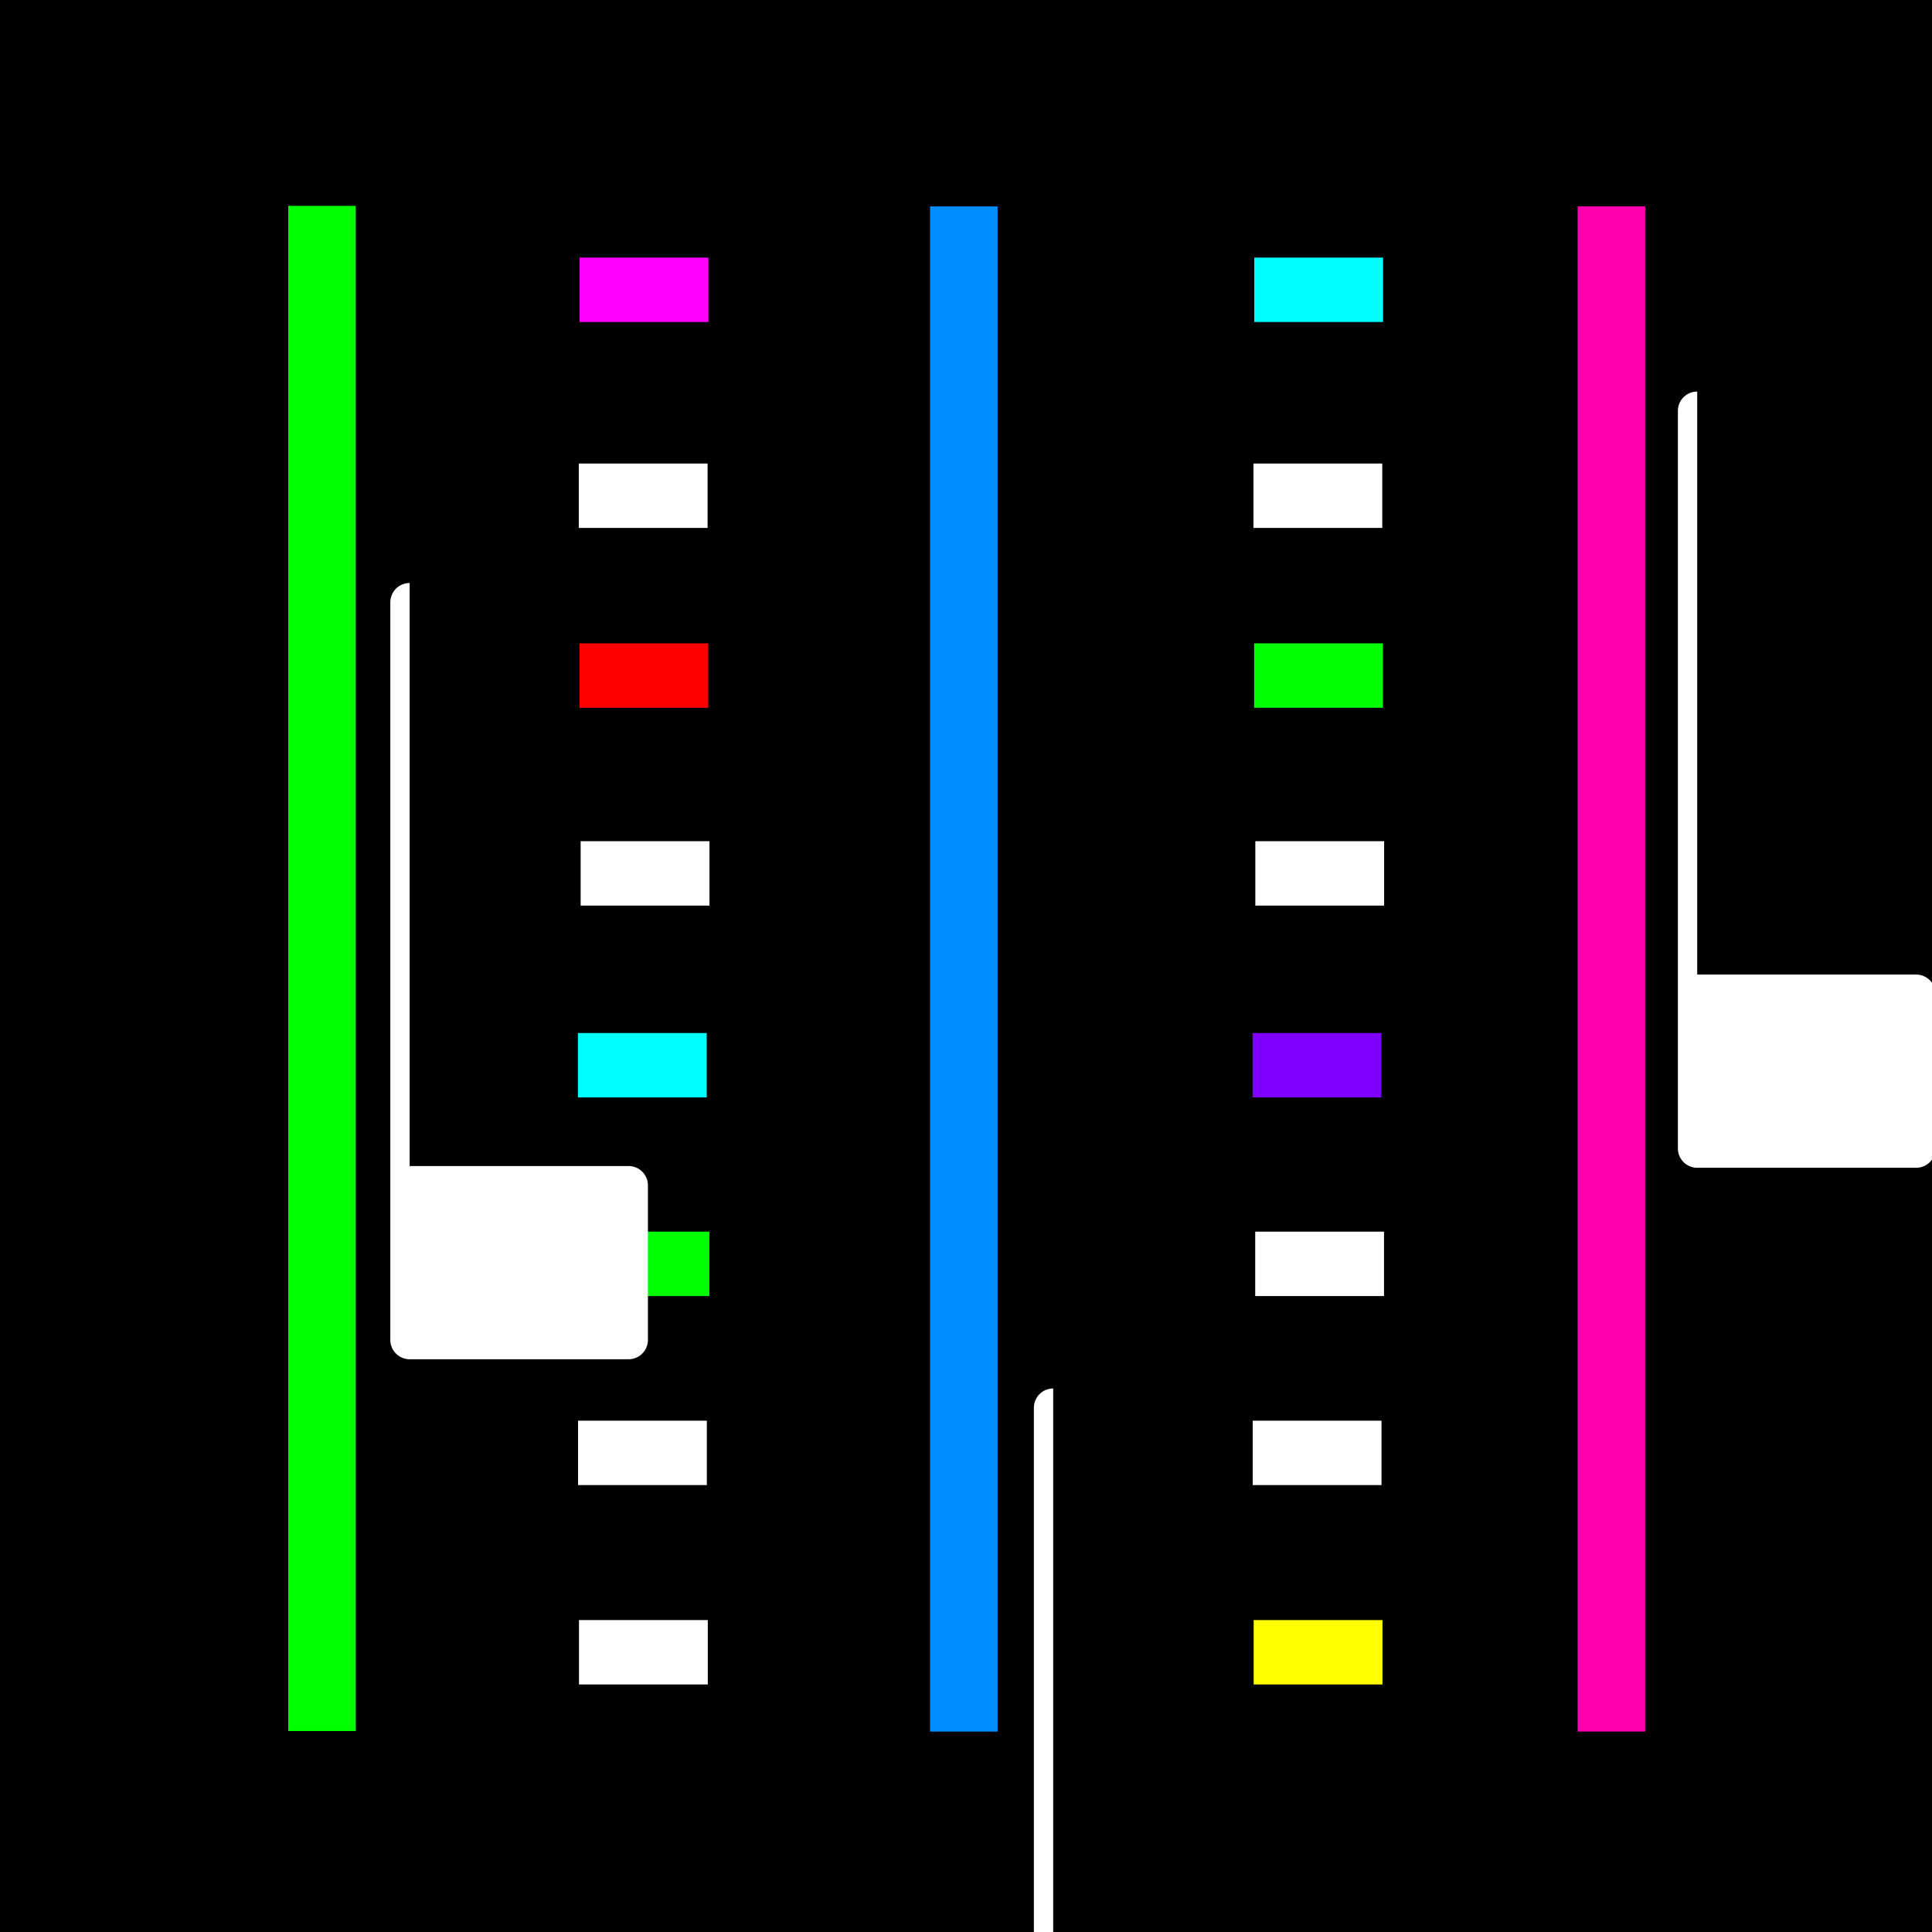 <?xml version="1.0" encoding="UTF-8" standalone="no"?>
<!-- Created with Inkscape (http://www.inkscape.org/) -->

<svg
   version="1.1"
   id="svg1"
   width="300"
   height="300"
   viewBox="0 0 300 300"
   sodipodi:docname="Sliders.svg"
   inkscape:export-filename="..\..\..\..\..\Hackathon\Images\Sliders.svg"
   inkscape:export-xdpi="96"
   inkscape:export-ydpi="96"
   inkscape:version="1.3.2 (091e20e, 2023-11-25, custom)"
   xmlns:inkscape="http://www.inkscape.org/namespaces/inkscape"
   xmlns:sodipodi="http://sodipodi.sourceforge.net/DTD/sodipodi-0.dtd"
   xmlns="http://www.w3.org/2000/svg"
   xmlns:svg="http://www.w3.org/2000/svg">
  <rect x="0" y="0" width="300" height="300" fill="#333333" stroke="none"/>
  <defs
     id="defs1">
    <inkscape:path-effect
       effect="fillet_chamfer"
       id="path-effect1"
       is_visible="true"
       lpeversion="1"
       nodesatellites_param="F,0,0,1,0,3,0,1 @ F,0,0,1,0,3,0,1 @ F,0,0,1,0,3,0,1 @ F,0,0,1,0,3,0,1"
       radius="3"
       unit="px"
       method="auto"
       mode="F"
       chamfer_steps="1"
       flexible="false"
       use_knot_distance="true"
       apply_no_radius="true"
       apply_with_radius="true"
       only_selected="false"
       hide_knots="false" />
    <inkscape:path-effect
       effect="fillet_chamfer"
       id="path-effect1-4"
       is_visible="true"
       lpeversion="1"
       nodesatellites_param="F,0,0,1,0,3,0,1 @ F,0,0,1,0,3,0,1 @ F,0,0,1,0,3,0,1 @ F,0,0,1,0,3,0,1"
       radius="3"
       unit="px"
       method="auto"
       mode="F"
       chamfer_steps="1"
       flexible="false"
       use_knot_distance="true"
       apply_no_radius="true"
       apply_with_radius="true"
       only_selected="false"
       hide_knots="false" />
    <inkscape:path-effect
       effect="fillet_chamfer"
       id="path-effect1-6"
       is_visible="true"
       lpeversion="1"
       nodesatellites_param="F,0,0,1,0,3,0,1 @ F,0,0,1,0,3,0,1 @ F,0,0,1,0,3,0,1 @ F,0,0,1,0,3,0,1"
       radius="3"
       unit="px"
       method="auto"
       mode="F"
       chamfer_steps="1"
       flexible="false"
       use_knot_distance="true"
       apply_no_radius="true"
       apply_with_radius="true"
       only_selected="false"
       hide_knots="false" />
  </defs>
  <sodipodi:namedview
     id="namedview1"
     pagecolor="#ffffff"
     bordercolor="#000000"
     borderopacity="0.25"
     inkscape:showpageshadow="2"
     inkscape:pageopacity="0.0"
     inkscape:pagecheckerboard="0"
     inkscape:deskcolor="#d1d1d1"
     showgrid="true"
     inkscape:zoom="2.8284271"
     inkscape:cx="202.93965"
     inkscape:cy="139.83037"
     inkscape:window-width="3440"
     inkscape:window-height="1369"
     inkscape:window-x="-8"
     inkscape:window-y="-8"
     inkscape:window-maximized="1"
     inkscape:current-layer="layer1"
     showguides="false">
    <inkscape:grid
       id="grid1"
       units="px"
       originx="0"
       originy="0"
       spacingx="1"
       spacingy="1"
       empcolor="#0099e5"
       empopacity="0.302"
       color="#0099e5"
       opacity="0.149"
       empspacing="5"
       dotted="false"
       gridanglex="30"
       gridanglez="30"
       visible="true" />
  </sodipodi:namedview>
  <g
     inkscape:groupmode="layer"
     inkscape:label="Image"
     id="g1"
     style="opacity:0.305">
    <path
       style="fill:#000000"
       d="M -0.362,150.723 V 0.723 H 149.638 h 150 V 150.723 v 150 h -150 -150 z m 54.345,44.403 0.344,-74.264 6.989,-0.403 6.989,-0.403 V 106.057 92.057 l -6.667,-0.667 -6.667,-0.667 -0.667,-29.333 -0.667,-29.333 h -4 -4 l -0.667,29.333 -0.667,29.333 -6.667,0.667 -6.667,0.667 -0.384,13.223 c -0.433,14.916 -0.165,15.391 8.718,15.423 l 5.667,0.02 v 73.778 c 0,40.578 0.428,74.205 0.95,74.728 0.523,0.523 2.473,0.773 4.333,0.556 l 3.383,-0.395 z m 100.041,62.597 0.385,-11.667 h 5.681 c 3.125,0 6.401,-0.72 7.281,-1.6 2.171,-2.171 2.171,-25.296 0,-27.467 -0.88,-0.88 -4.176,-1.6 -7.324,-1.6 h -5.724 l -0.343,-91.667 -0.343,-91.667 h -4 -4 l -0.343,91.667 -0.343,91.667 h -5.724 c -3.148,0 -6.444,0.72 -7.324,1.6 -2.171,2.171 -2.171,25.296 0,27.467 0.88,0.88 4.18,1.6 7.333,1.6 h 5.733 v 11.111 c 0,6.111 0.428,11.539 0.95,12.061 0.523,0.523 2.473,0.773 4.333,0.556 3.3,-0.385 3.393,-0.681 3.768,-12.061 z m 100.281,-77.667 0.667,-89.333 6.667,-0.667 6.667,-0.667 v -14 -14 l -6.956,-0.401 -6.956,-0.401 -0.378,-14.265 -0.378,-14.265 h -4 -4 l -0.378,14.265 -0.378,14.265 -6.956,0.401 -6.956,0.401 v 14 14 l 6.667,0.667 6.667,0.667 0.332,88 c 0.182,48.4 0.629,88.79 0.992,89.756 0.386,1.027 2.186,1.58 4.335,1.333 l 3.674,-0.423 z m -146.883,79.495 c 0.981,-0.622 1.581,-2.563 1.333,-4.313 -0.422,-2.981 -0.997,-3.183 -9.098,-3.183 -7.283,0 -8.722,0.381 -9.113,2.411 -0.953,4.947 0.738,6.256 8.053,6.235 3.873,-0.011 7.844,-0.529 8.825,-1.151 z m 105.958,-1.648 c 2.791,-4.449 0.19,-6.515 -8.202,-6.515 -9.112,0 -12.022,2.025 -9.55,6.646 1.303,2.435 2.515,2.762 8.955,2.419 5.081,-0.271 7.877,-1.081 8.798,-2.55 z M 108.305,225.39 v -4 h -8.648 c -7.283,0 -8.722,0.381 -9.113,2.411 -1.028,5.34 0.644,6.403 9.411,5.986 8.301,-0.395 8.351,-0.421 8.351,-4.397 z m 105.587,2.485 c 1.608,-4.19 -1.469,-6.464 -9.311,-6.883 -6.44,-0.344 -7.651,-0.016 -8.955,2.419 -2.473,4.62 0.438,6.646 9.55,6.646 6.064,0 8.071,-0.502 8.716,-2.181 z m -106.471,-28.323 c 0.981,-0.622 1.581,-2.563 1.333,-4.313 -0.422,-2.981 -0.997,-3.183 -9.098,-3.183 -7.283,0 -8.722,0.381 -9.113,2.411 -0.953,4.947 0.738,6.256 8.053,6.235 3.873,-0.011 7.844,-0.529 8.825,-1.151 z m 105.958,-1.648 c 2.791,-4.449 0.19,-6.515 -8.202,-6.515 -9.112,0 -12.022,2.025 -9.55,6.646 1.303,2.435 2.515,2.762 8.955,2.419 5.081,-0.271 7.877,-1.081 8.798,-2.55 z M 108.722,165.77 c 0.492,-4.266 -2.482,-5.471 -11.846,-4.801 -4.414,0.316 -5.996,1.022 -6.339,2.832 -1.014,5.344 0.652,6.403 9.417,5.986 7.977,-0.38 8.369,-0.559 8.768,-4.018 z m 105.17,2.106 c 1.608,-4.19 -1.469,-6.464 -9.311,-6.883 -6.44,-0.344 -7.651,-0.016 -8.955,2.419 -2.473,4.62 0.438,6.646 9.55,6.646 6.064,0 8.071,-0.502 8.716,-2.181 z m -106.471,-28.323 c 0.981,-0.622 1.581,-2.563 1.333,-4.313 -0.422,-2.981 -0.997,-3.183 -9.098,-3.183 -7.283,0 -8.722,0.381 -9.113,2.411 -0.953,4.947 0.738,6.256 8.053,6.235 3.873,-0.011 7.844,-0.529 8.825,-1.151 z m 105.958,-1.648 c 2.791,-4.449 0.19,-6.515 -8.202,-6.515 -9.112,0 -12.022,2.025 -9.55,6.646 1.303,2.435 2.515,2.762 8.955,2.419 5.081,-0.271 7.877,-1.081 8.798,-2.55 z M 108.305,105.39 v -4 h -8.648 c -7.283,0 -8.722,0.381 -9.113,2.411 -1.028,5.34 0.644,6.403 9.411,5.986 8.301,-0.395 8.351,-0.421 8.351,-4.397 z m 105.587,2.485 c 1.608,-4.19 -1.469,-6.464 -9.311,-6.883 -6.44,-0.344 -7.651,-0.016 -8.955,2.419 -2.473,4.62 0.438,6.646 9.55,6.646 6.064,0 8.071,-0.502 8.716,-2.181 z M 108.305,76.057 v -4 h -8.648 c -7.283,0 -8.722,0.381 -9.113,2.411 -1.028,5.34 0.644,6.403 9.411,5.986 8.301,-0.395 8.351,-0.421 8.351,-4.397 z m 105.074,1.848 c 2.791,-4.449 0.19,-6.515 -8.202,-6.515 -9.112,0 -12.022,2.025 -9.55,6.646 1.303,2.435 2.515,2.762 8.955,2.419 5.081,-0.271 7.877,-1.081 8.798,-2.55 z M 108.722,45.77 c 0.492,-4.266 -2.482,-5.471 -11.846,-4.801 -4.414,0.316 -5.996,1.023 -6.339,2.832 -1.014,5.344 0.652,6.403 9.417,5.986 7.977,-0.38 8.369,-0.559 8.768,-4.018 z m 105.17,2.106 c 1.608,-4.19 -1.469,-6.464 -9.311,-6.883 -6.44,-0.344 -7.651,-0.016 -8.955,2.419 -2.473,4.62 0.438,6.646 9.55,6.646 6.064,0 8.071,-0.502 8.716,-2.181 z"
       id="path1"
       sodipodi:insensitive="true" />
  </g>
  <g
     inkscape:groupmode="layer"
     id="layer2"
     inkscape:label="bk"
     sodipodi:insensitive="true">
    <rect
       style="fill:#000000;fill-opacity:1;stroke:none;stroke-width:10.208;stroke-linejoin:bevel;stroke-dasharray:10.208, 20.416;stroke-opacity:0.8"
       id="rect3"
       width="300"
       height="300"
       x="0"
       y="0" />
  </g>
  <g
     inkscape:groupmode="layer"
     id="layer1"
     inkscape:label="svg">
    <rect
       style="fill:#00ff00;fill-opacity:1;stroke:none;stroke-width:9.6;stroke-linejoin:bevel;stroke-dasharray:9.6, 19.2;stroke-opacity:0.8"
       id="rect2"
       width="10.486"
       height="236.829"
       x="44.757"
       y="31.969" />
    <rect
       style="fill:#008dff;fill-opacity:1;stroke:none;stroke-width:9.6;stroke-linejoin:bevel;stroke-dasharray:9.6, 19.2;stroke-opacity:0.8"
       id="rect2-9"
       width="10.486"
       height="236.829"
       x="144.419"
       y="32.051" />
    <rect
       style="fill:#ff00af;fill-opacity:1;stroke:none;stroke-width:9.6;stroke-linejoin:bevel;stroke-dasharray:9.6, 19.2;stroke-opacity:0.8"
       id="rect2-4"
       width="10.486"
       height="236.829"
       x="244.977"
       y="32.046" />
    <rect
       style="fill:#ff00ff;fill-opacity:1;stroke:none;stroke-width:10.149;stroke-linejoin:bevel;stroke-dasharray:10.149, 20.297;stroke-opacity:0.8"
       id="rect1"
       width="20"
       height="10"
       x="90"
       y="40" />
    <rect
       style="fill:#ffffff;fill-opacity:1;stroke:none;stroke-width:10.149;stroke-linejoin:bevel;stroke-dasharray:10.149, 20.297;stroke-opacity:0.8"
       id="rect1-3"
       width="20"
       height="10"
       x="89.874"
       y="71.976" />
    <rect
       style="fill:#ff0000;fill-opacity:1;stroke:none;stroke-width:10.149;stroke-linejoin:bevel;stroke-dasharray:10.149, 20.297;stroke-opacity:0.8"
       id="rect1-3-5"
       width="20"
       height="10"
       x="89.977"
       y="99.9" />
    <rect
       style="fill:#ffffff;fill-opacity:1;stroke:none;stroke-width:10.149;stroke-linejoin:bevel;stroke-dasharray:10.149, 20.297;stroke-opacity:0.8"
       id="rect1-3-3"
       width="20"
       height="10"
       x="90.164"
       y="130.621" />
    <rect
       style="fill:#00ffff;fill-opacity:1;stroke:none;stroke-width:10.149;stroke-linejoin:bevel;stroke-dasharray:10.149, 20.297;stroke-opacity:0.8"
       id="rect1-3-3-6"
       width="20"
       height="10"
       x="89.737"
       y="160.407" />
    <rect
       style="fill:#00ff00;fill-opacity:1;stroke:none;stroke-width:10.149;stroke-linejoin:bevel;stroke-dasharray:10.149, 20.297;stroke-opacity:0.8"
       id="rect1-3-3-1"
       width="20"
       height="10"
       x="90.146"
       y="191.251" />
    <rect
       style="fill:#ffffff;fill-opacity:1;stroke:none;stroke-width:10.149;stroke-linejoin:bevel;stroke-dasharray:10.149, 20.297;stroke-opacity:0.8"
       id="rect1-3-3-19"
       width="20"
       height="10"
       x="89.757"
       y="220.604" />
    <rect
       style="fill:#ffffff;fill-opacity:1;stroke:none;stroke-width:10.149;stroke-linejoin:bevel;stroke-dasharray:10.149, 20.297;stroke-opacity:0.8"
       id="rect1-3-3-19-4"
       width="20"
       height="10"
       x="89.905"
       y="251.563" />
    <rect
       style="fill:#00ffff;fill-opacity:1;stroke:none;stroke-width:10.149;stroke-linejoin:bevel;stroke-dasharray:10.149, 20.297;stroke-opacity:0.8"
       id="rect1-7"
       width="20"
       height="10"
       x="194.763"
       y="40" />
    <rect
       style="fill:#ffffff;fill-opacity:1;stroke:none;stroke-width:10.149;stroke-linejoin:bevel;stroke-dasharray:10.149, 20.297;stroke-opacity:0.8"
       id="rect1-3-9"
       width="20"
       height="10"
       x="194.637"
       y="71.976" />
    <path
       style="fill:#ffffff;fill-opacity:1;stroke:none;stroke-width:24.859;stroke-linejoin:bevel;stroke-dasharray:24.859, 49.718;stroke-opacity:0.8"
       id="rect1-3-9-8-0"
       width="40"
       height="30"
       x="30.304"
       y="90.531"
       inkscape:path-effect="#path-effect1"
       sodipodi:type="rect"
       d="m 33.304,90.531 34,0 a 3,3 45 0 1 3,3 v 24 a 3,3 135 0 1 -3,3 l -34,0 a 3,3 45 0 1 -3,-3 V 93.531 a 3,3 135 0 1 3,-3 z" />
    <path
       style="fill:#ffffff;fill-opacity:1;stroke:none;stroke-width:24.859;stroke-linejoin:bevel;stroke-dasharray:24.859, 49.718;stroke-opacity:0.8"
       id="rect1-3-9-8-0-9"
       width="40"
       height="30"
       x="30.304"
       y="90.531"
       inkscape:path-effect="#path-effect1-4"
       sodipodi:type="rect"
       d="m 33.304,90.531 34,0 a 3,3 45 0 1 3,3 v 24 a 3,3 135 0 1 -3,3 l -34,0 a 3,3 45 0 1 -3,-3 V 93.531 a 3,3 135 0 1 3,-3 z"
       transform="translate(99.931,125.072)" />
    <path
       style="fill:#ffffff;fill-opacity:1;stroke:none;stroke-width:24.859;stroke-linejoin:bevel;stroke-dasharray:24.859, 49.718;stroke-opacity:0.8"
       id="rect1-3-9-8-0-1"
       width="40"
       height="30"
       x="30.304"
       y="90.531"
       inkscape:path-effect="#path-effect1-6"
       sodipodi:type="rect"
       d="m 33.304,90.531 34,0 a 3,3 45 0 1 3,3 v 24 a 3,3 135 0 1 -3,3 l -34,0 a 3,3 45 0 1 -3,-3 V 93.531 a 3,3 135 0 1 3,-3 z"
       transform="translate(199.934,-29.731)" />
    <rect
       style="fill:#00ff00;fill-opacity:1;stroke:none;stroke-width:10.149;stroke-linejoin:bevel;stroke-dasharray:10.149, 20.297;stroke-opacity:0.8"
       id="rect1-3-5-8"
       width="20"
       height="10"
       x="194.74"
       y="99.9" />
    <rect
       style="fill:#ffffff;fill-opacity:1;stroke:none;stroke-width:10.149;stroke-linejoin:bevel;stroke-dasharray:10.149, 20.297;stroke-opacity:0.8"
       id="rect1-3-3-0"
       width="20"
       height="10"
       x="194.927"
       y="130.621" />
    <rect
       style="fill:#7f00ff;fill-opacity:1;stroke:none;stroke-width:10.149;stroke-linejoin:bevel;stroke-dasharray:10.149, 20.297;stroke-opacity:0.8"
       id="rect1-3-3-6-7"
       width="20"
       height="10"
       x="194.5"
       y="160.407" />
    <rect
       style="fill:#ffffff;fill-opacity:1;stroke:none;stroke-width:10.149;stroke-linejoin:bevel;stroke-dasharray:10.149, 20.297;stroke-opacity:0.8"
       id="rect1-3-3-1-7"
       width="20"
       height="10"
       x="194.909"
       y="191.251" />
    <rect
       style="fill:#ffffff;fill-opacity:1;stroke:none;stroke-width:10.149;stroke-linejoin:bevel;stroke-dasharray:10.149, 20.297;stroke-opacity:0.8"
       id="rect1-3-3-19-43"
       width="20"
       height="10"
       x="194.52"
       y="220.604" />
    <rect
       style="fill:#ffff00;fill-opacity:1;stroke:none;stroke-width:10.149;stroke-linejoin:bevel;stroke-dasharray:10.149, 20.297;stroke-opacity:0.8"
       id="rect1-3-3-19-4-9"
       width="20"
       height="10"
       x="194.668"
       y="251.563" />
  </g>
</svg>
